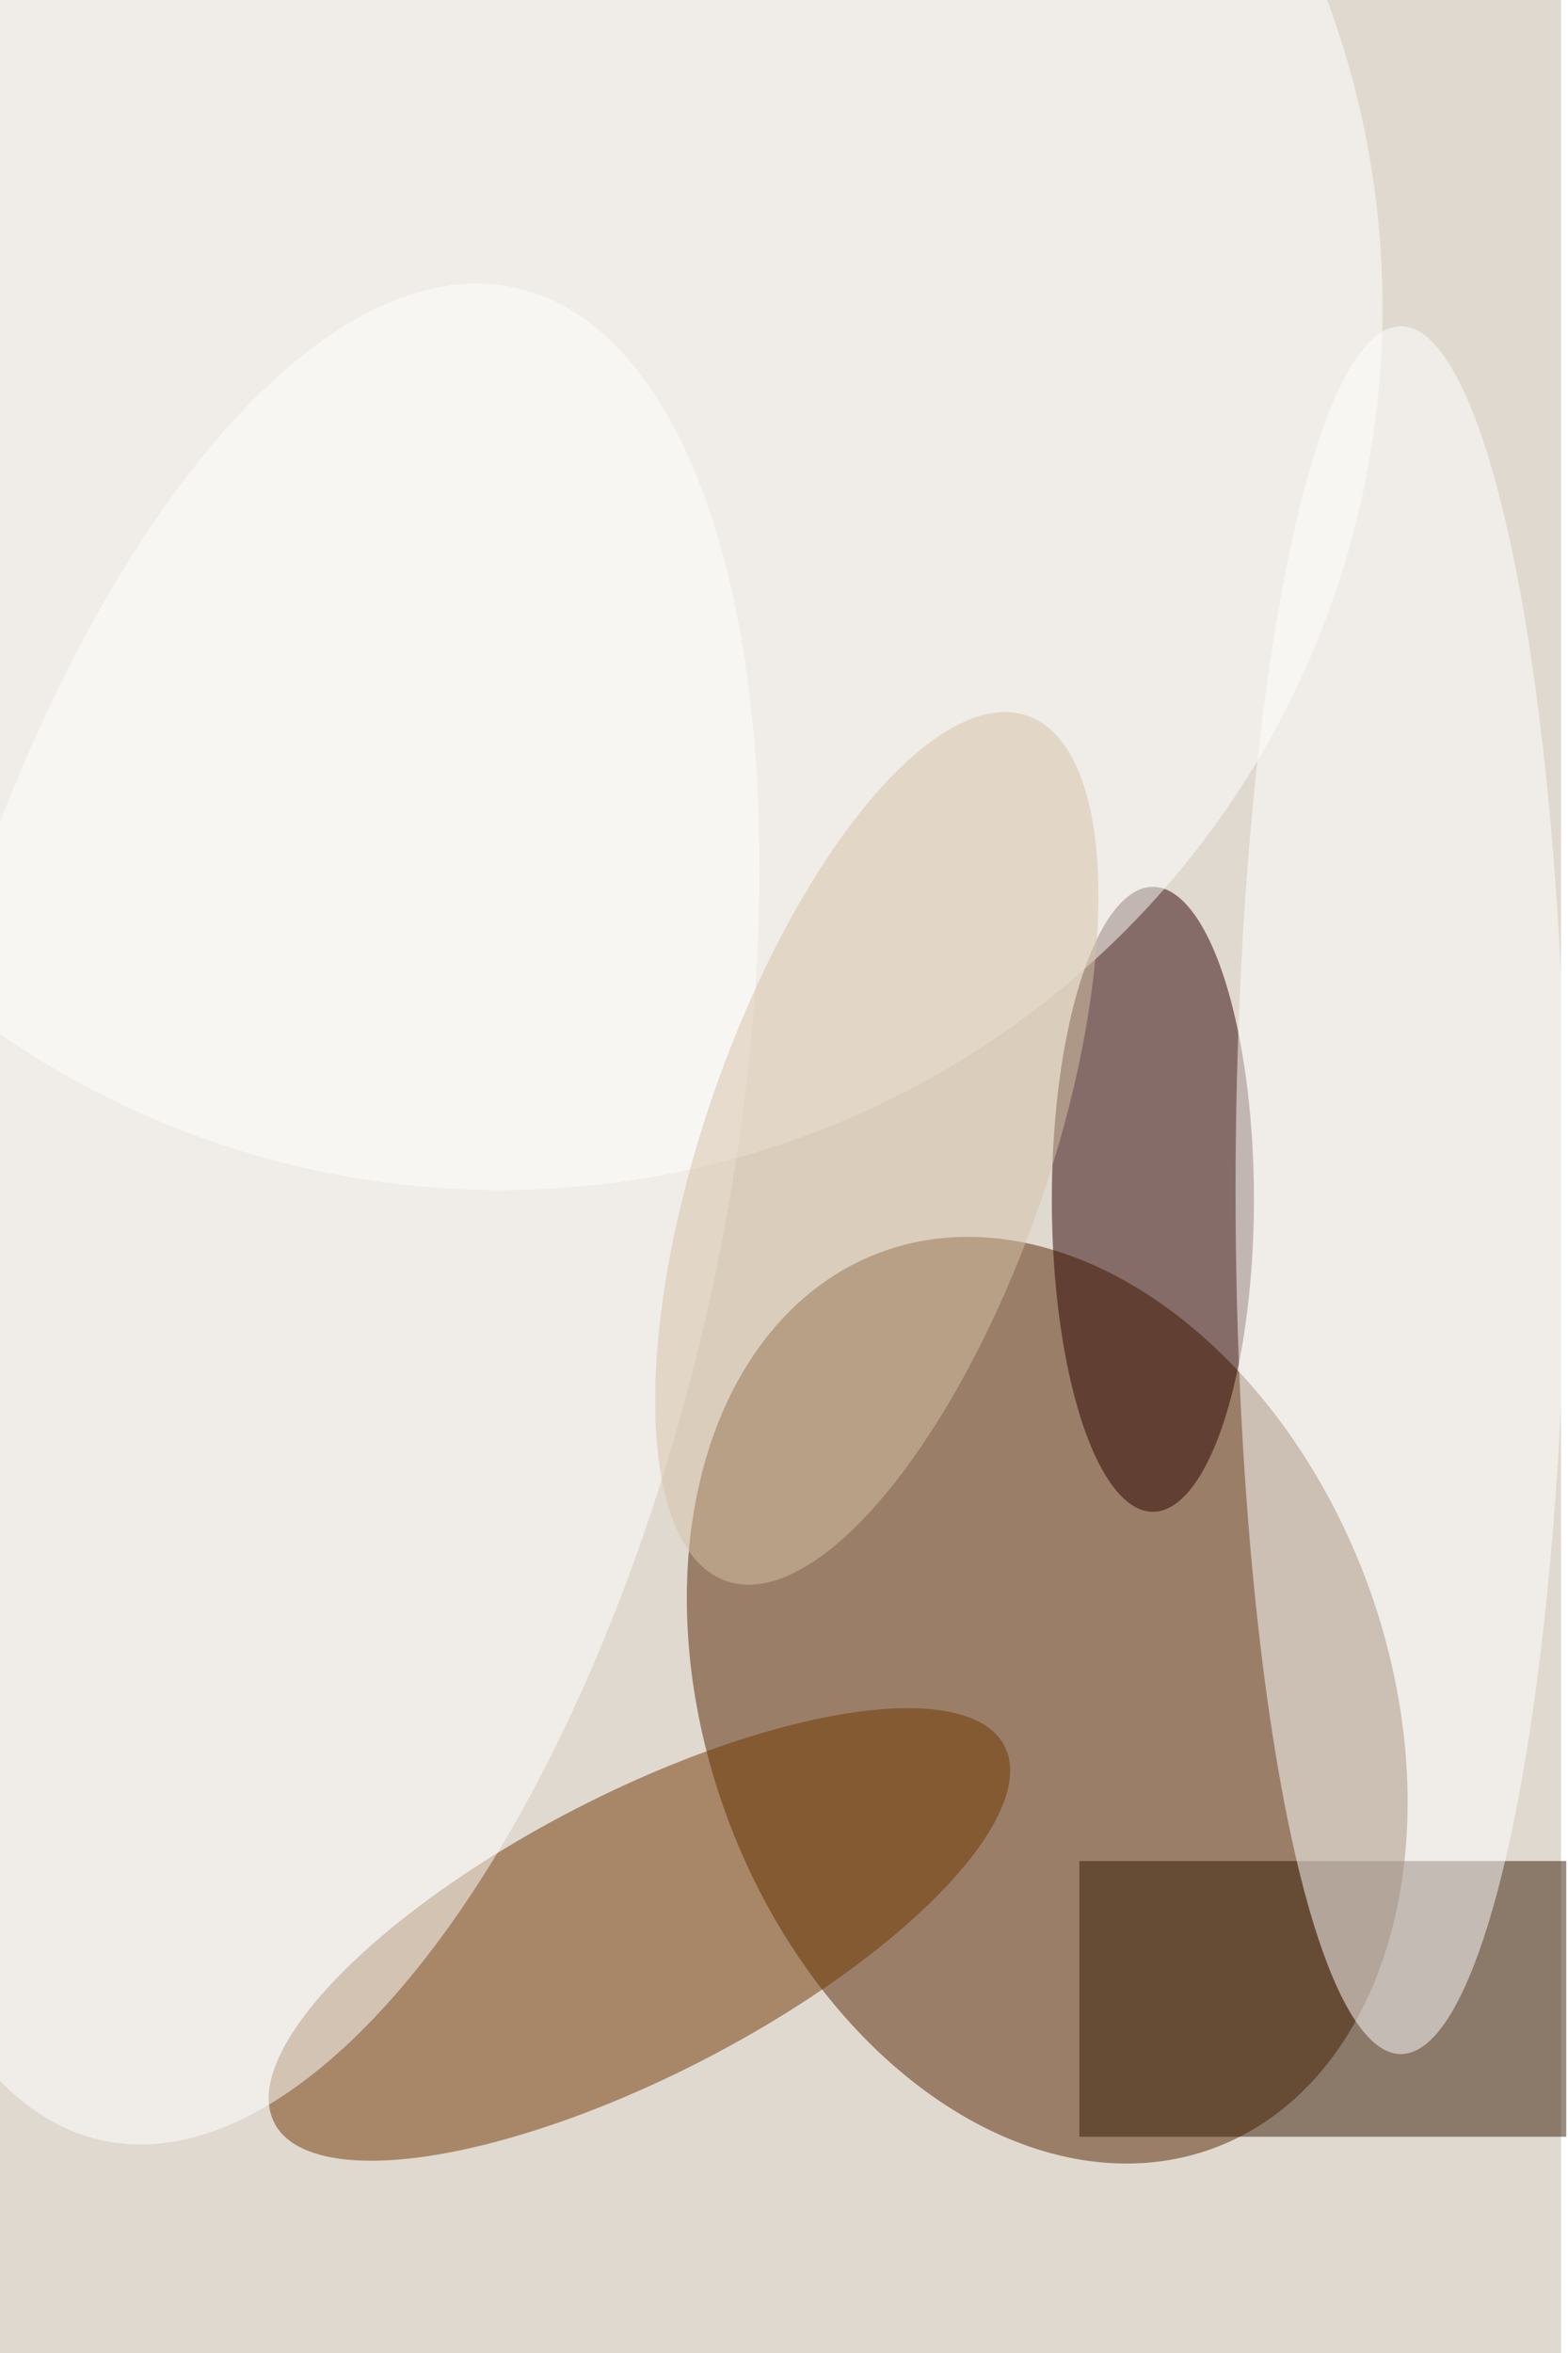 <svg xmlns="http://www.w3.org/2000/svg" viewBox="0 0 900 1350"><filter id="b"><feGaussianBlur stdDeviation="12" /></filter><path fill="#e0d9d0" d="M0 0h896v1350H0z"/><g filter="url(#b)" transform="translate(2.6 2.6) scale(5.273)" fill-opacity=".5"><ellipse fill="#542400" rx="1" ry="1" transform="matrix(-18.195 -48.713 34.754 -12.981 113.5 184.5)"/><ellipse fill="#2c0000" cx="125" cy="130" rx="11" ry="34"/><ellipse fill="#703600" rx="1" ry="1" transform="rotate(-27.3 466.9 -37.3) scale(44.72 15.326)"/><ellipse fill="#fff" cx="54" cy="33" rx="96" ry="96"/><path fill="#371a04" d="M117 202h53v30h-53z"/><ellipse fill="#fff" rx="1" ry="1" transform="matrix(-43.568 -9.77 22.598 -100.767 33.1 131.6)"/><ellipse fill="#fff" cx="152" cy="129" rx="18" ry="94"/><ellipse fill="#d7c2a6" rx="1" ry="1" transform="rotate(-160.8 58 54.2) scale(18.743 49.845)"/></g></svg>